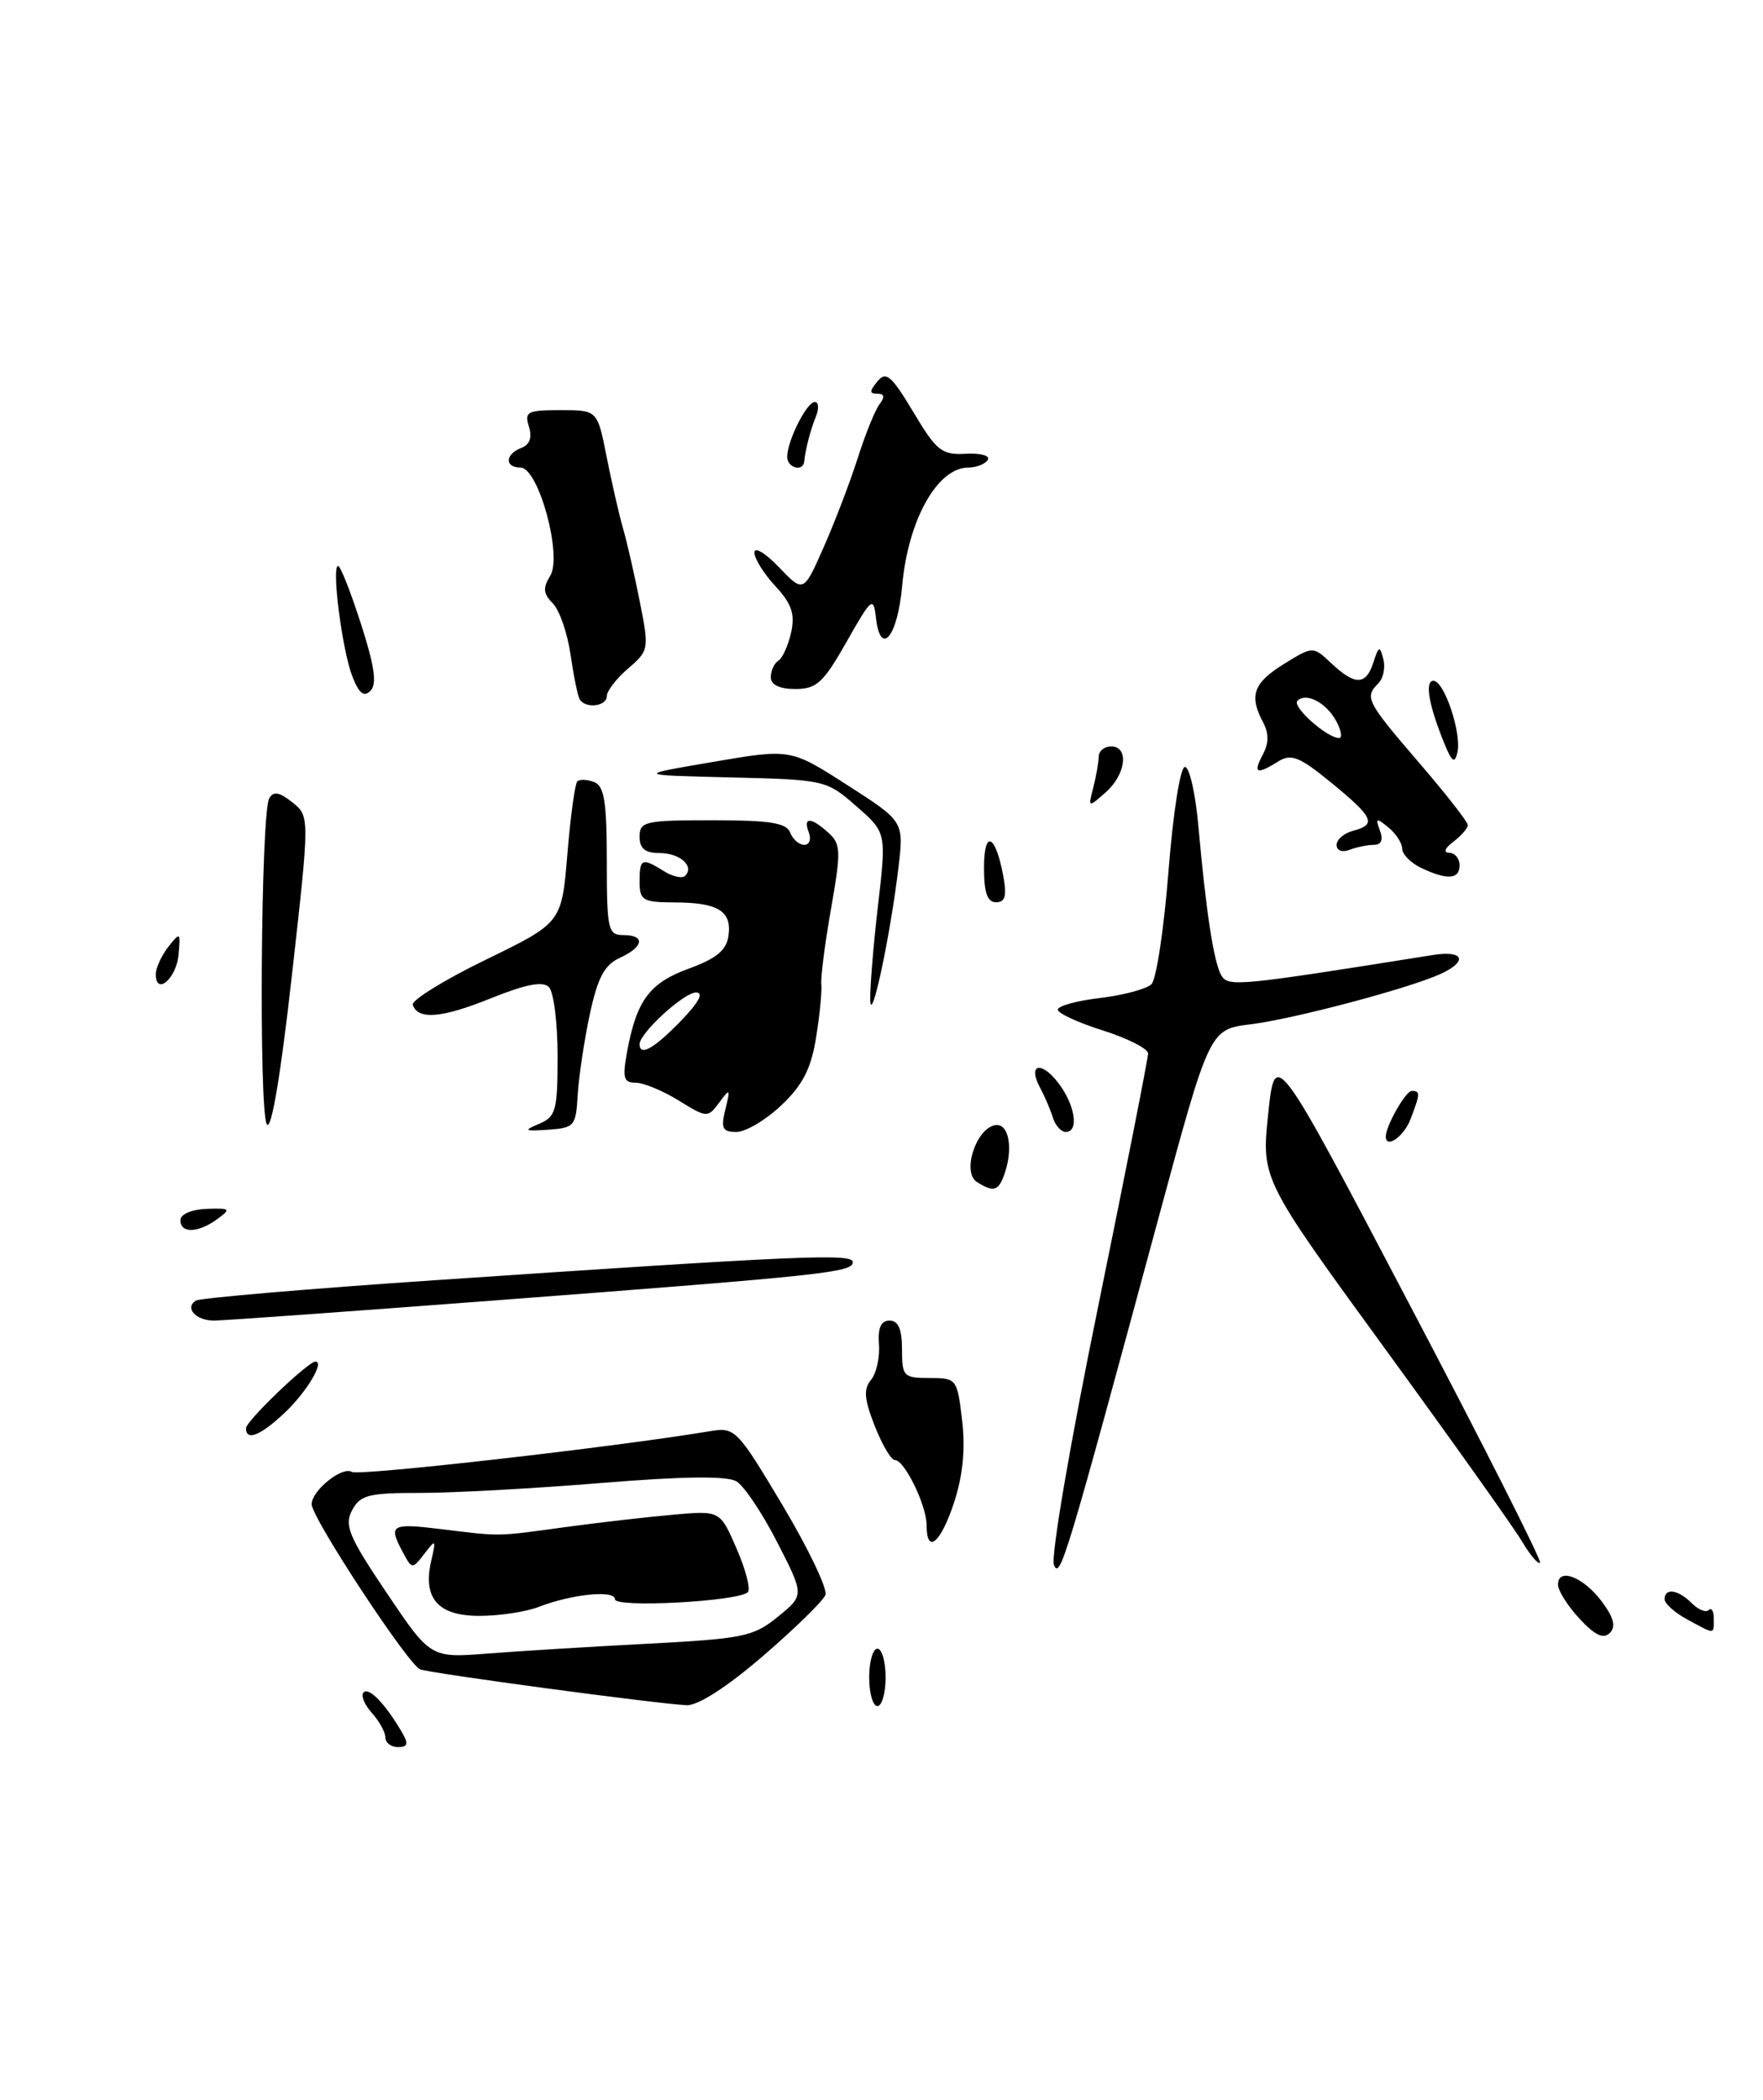 <?xml version="1.0" encoding="UTF-8" standalone="no"?>
<!DOCTYPE svg PUBLIC "-//W3C//DTD SVG 1.1//EN" "http://www.w3.org/Graphics/SVG/1.1/DTD/svg11.dtd" >
<svg xmlns="http://www.w3.org/2000/svg" xmlns:xlink="http://www.w3.org/1999/xlink" version="1.1" viewBox="0 0 215 256">
 <g >
 <path fill="currentColor"
d=" M 93.05 201.89 C 96.95 198.53 100.38 195.18 100.66 194.45 C 100.94 193.72 98.59 188.81 95.45 183.54 C 89.90 174.25 89.64 173.98 86.61 174.48 C 75.01 176.42 43.76 179.97 42.91 179.45 C 41.73 178.72 37.99 181.74 38.01 183.40 C 38.03 185.08 49.80 202.99 51.24 203.52 C 52.57 204.02 79.92 207.70 83.72 207.89 C 85.11 207.96 88.62 205.70 93.05 201.89 Z  M 195.34 195.25 C 193.11 192.26 190.00 191.05 190.00 193.19 C 190.00 193.92 191.18 195.79 192.62 197.34 C 194.49 199.36 195.54 199.86 196.31 199.09 C 197.09 198.31 196.81 197.22 195.34 195.25 Z  M 141.28 148.50 C 147.50 125.50 147.50 125.50 152.50 124.88 C 157.78 124.23 171.76 120.52 175.68 118.74 C 179.06 117.19 178.52 115.83 174.75 116.43 C 151.09 120.20 149.82 120.33 148.97 118.96 C 148.04 117.45 147.09 111.31 146.13 100.58 C 145.78 96.69 145.05 93.50 144.50 93.50 C 143.94 93.50 143.06 99.07 142.50 106.21 C 141.95 113.20 141.02 119.40 140.42 119.99 C 139.83 120.57 137.02 121.33 134.17 121.67 C 131.33 122.00 129.00 122.64 129.00 123.09 C 129.00 123.53 131.47 124.68 134.50 125.63 C 137.53 126.59 140.00 127.85 140.01 128.43 C 140.01 129.02 137.27 142.90 133.92 159.29 C 130.51 175.92 128.13 189.83 128.53 190.79 C 129.28 192.60 129.99 190.25 141.28 148.50 Z  M 171.86 158.97 C 155.50 127.83 155.50 127.83 154.66 135.78 C 153.83 143.74 153.83 143.74 168.86 164.37 C 177.12 175.71 184.68 186.33 185.64 187.97 C 186.61 189.60 187.58 190.75 187.81 190.52 C 188.04 190.29 180.87 176.09 171.86 158.97 Z  M 60.78 158.51 C 100.62 155.48 104.00 155.12 104.00 153.87 C 104.00 152.79 97.53 153.07 53.16 156.07 C 37.58 157.12 24.41 158.25 23.90 158.56 C 22.47 159.44 23.88 161.00 26.09 161.00 C 27.18 161.00 42.79 159.88 60.78 158.51 Z  M 35.64 97.81 C 34.05 96.55 33.34 96.43 32.83 97.34 C 31.81 99.16 31.55 135.46 32.54 137.07 C 33.08 137.94 34.23 131.10 35.59 118.98 C 37.78 99.50 37.78 99.50 35.64 97.81 Z  M 70.45 133.50 C 70.58 131.30 71.24 126.89 71.92 123.69 C 72.89 119.18 73.71 117.64 75.58 116.78 C 78.52 115.44 78.73 114.00 76.00 114.00 C 74.15 114.00 74.00 113.33 74.00 104.97 C 74.00 97.75 73.69 95.82 72.46 95.35 C 71.61 95.02 70.68 94.98 70.40 95.27 C 70.12 95.55 69.57 99.54 69.19 104.14 C 68.50 112.50 68.50 112.50 59.25 117.00 C 54.17 119.47 50.16 121.95 50.34 122.50 C 50.95 124.37 53.88 124.13 59.88 121.70 C 64.11 120.00 66.19 119.59 66.94 120.34 C 67.52 120.92 68.00 124.70 68.00 128.73 C 68.00 135.39 67.79 136.15 65.75 137.01 C 63.78 137.84 63.92 137.93 66.87 137.73 C 70.04 137.51 70.24 137.28 70.45 133.50 Z  M 95.29 134.75 C 97.89 132.28 98.91 130.30 99.52 126.50 C 99.97 123.75 100.25 120.83 100.16 120.00 C 100.07 119.17 100.60 115.02 101.35 110.77 C 102.58 103.74 102.55 102.90 101.02 101.52 C 98.88 99.59 97.90 99.58 98.64 101.50 C 98.95 102.33 98.70 103.00 98.08 103.00 C 97.45 103.00 96.68 102.33 96.36 101.50 C 95.91 100.32 93.88 100.00 86.89 100.00 C 78.67 100.00 78.00 100.15 78.00 102.00 C 78.00 103.45 78.67 104.00 80.44 104.00 C 82.92 104.00 84.73 105.61 83.55 106.78 C 83.20 107.13 82.04 106.88 80.97 106.21 C 78.28 104.53 78.00 104.65 78.00 107.50 C 78.00 109.77 78.39 110.00 82.25 110.02 C 87.58 110.03 89.27 111.08 88.84 114.09 C 88.58 115.86 87.37 116.86 84.00 118.09 C 79.20 119.84 77.63 121.96 76.47 128.25 C 75.89 131.41 76.05 132.00 77.52 132.00 C 78.48 132.00 80.84 132.98 82.77 134.17 C 86.22 136.30 86.31 136.30 87.71 134.42 C 89.03 132.63 89.09 132.69 88.46 135.25 C 87.89 137.57 88.10 138.00 89.82 138.00 C 90.94 138.00 93.40 136.54 95.29 134.75 Z  M 109.56 105.82 C 110.24 100.14 110.24 100.14 103.32 95.71 C 96.41 91.27 96.41 91.27 86.95 92.89 C 77.50 94.50 77.50 94.50 89.12 94.78 C 100.61 95.06 100.78 95.10 104.42 98.28 C 108.11 101.50 108.11 101.50 107.06 110.50 C 106.49 115.45 106.07 120.62 106.13 122.00 C 106.26 124.95 108.59 113.98 109.56 105.82 Z  M 44.02 76.06 C 42.77 72.18 41.52 69.00 41.23 69.00 C 40.41 69.00 41.72 79.22 42.95 82.41 C 43.77 84.54 44.37 85.03 45.18 84.22 C 45.99 83.41 45.68 81.21 44.02 76.06 Z  M 47.00 211.83 C 47.00 211.18 46.25 209.83 45.34 208.82 C 44.43 207.81 43.98 206.69 44.35 206.32 C 45.01 205.66 47.04 207.79 49.05 211.25 C 49.84 212.60 49.72 213.00 48.54 213.00 C 47.69 213.00 47.00 212.47 47.00 211.83 Z  M 106.00 204.50 C 106.00 202.57 106.45 201.00 107.00 201.00 C 107.55 201.00 108.00 202.57 108.00 204.50 C 108.00 206.43 107.55 208.00 107.00 208.00 C 106.45 208.00 106.00 206.43 106.00 204.50 Z  M 205.75 197.43 C 204.24 196.61 203.00 195.50 203.00 194.97 C 203.00 193.55 204.65 193.79 206.31 195.45 C 207.11 196.25 208.04 196.63 208.38 196.29 C 208.72 195.95 209.00 196.42 209.00 197.33 C 209.00 199.31 209.20 199.30 205.75 197.43 Z  M 113.00 185.95 C 113.00 183.53 110.31 178.00 109.13 178.00 C 108.67 178.00 107.57 176.13 106.67 173.83 C 105.39 170.58 105.29 169.35 106.22 168.23 C 106.87 167.45 107.31 165.50 107.19 163.90 C 107.04 161.88 107.43 161.00 108.48 161.00 C 109.55 161.00 110.00 162.04 110.00 164.50 C 110.00 167.81 110.19 168.00 113.36 168.00 C 116.66 168.00 116.73 168.09 117.33 173.15 C 117.74 176.63 117.43 179.87 116.36 183.15 C 114.72 188.14 113.00 189.58 113.00 185.95 Z  M 30.00 174.12 C 30.00 173.25 37.56 166.00 38.47 166.00 C 39.62 166.00 37.36 169.75 34.71 172.25 C 31.75 175.03 30.00 175.73 30.00 174.12 Z  M 22.00 148.75 C 22.00 148.04 23.37 147.45 25.18 147.38 C 28.10 147.28 28.20 147.38 26.49 148.63 C 24.15 150.34 22.00 150.40 22.00 148.75 Z  M 119.13 144.10 C 117.30 142.94 119.00 137.63 121.33 137.18 C 123.07 136.84 123.64 140.17 122.39 143.42 C 121.71 145.21 121.09 145.34 119.13 144.10 Z  M 169.00 138.55 C 169.00 137.27 171.43 133.00 172.16 133.00 C 173.23 133.00 173.21 133.31 172.02 136.43 C 171.22 138.56 169.00 140.11 169.00 138.55 Z  M 128.40 136.25 C 128.10 135.29 127.41 133.67 126.86 132.65 C 125.29 129.74 126.93 129.26 129.05 132.01 C 131.12 134.71 131.62 138.00 129.97 138.00 C 129.40 138.00 128.69 137.21 128.40 136.25 Z  M 19.00 118.77 C 19.00 118.01 19.69 116.51 20.52 115.44 C 21.98 113.59 22.03 113.63 21.77 116.42 C 21.50 119.32 19.00 121.44 19.00 118.77 Z  M 120.00 105.80 C 120.00 101.10 121.39 101.66 122.34 106.75 C 122.80 109.22 122.60 110.00 121.47 110.00 C 120.41 110.00 120.00 108.84 120.00 105.80 Z  M 173.25 105.78 C 172.01 105.18 171.00 104.14 171.00 103.47 C 171.00 102.80 170.24 101.63 169.31 100.87 C 167.84 99.67 167.71 99.72 168.28 101.25 C 168.71 102.39 168.45 103.00 167.55 103.00 C 166.79 103.00 165.45 103.27 164.58 103.61 C 163.68 103.95 163.00 103.70 163.00 103.01 C 163.00 102.35 163.90 101.58 165.00 101.29 C 167.91 100.53 167.53 99.67 162.38 95.45 C 158.47 92.25 157.47 91.85 155.89 92.83 C 153.24 94.49 152.78 94.29 154.00 92.00 C 154.74 90.61 154.75 89.41 154.04 88.07 C 152.30 84.81 152.85 83.26 156.56 80.96 C 160.12 78.76 160.12 78.76 162.37 80.88 C 165.26 83.59 166.59 83.56 167.49 80.75 C 168.14 78.74 168.26 78.70 168.70 80.36 C 168.97 81.38 168.70 82.70 168.09 83.31 C 166.38 85.02 166.64 85.52 173.00 92.92 C 176.30 96.75 179.00 100.20 179.00 100.59 C 179.00 100.97 178.21 101.88 177.25 102.61 C 176.18 103.42 175.99 103.95 176.75 103.97 C 177.44 103.99 178.00 104.67 178.00 105.50 C 178.00 107.23 176.45 107.32 173.25 105.78 Z  M 162.97 87.94 C 161.75 85.67 159.29 84.37 158.22 85.44 C 157.53 86.13 161.78 89.94 163.29 89.98 C 163.72 89.99 163.58 89.07 162.97 87.94 Z  M 133.33 96.00 C 133.68 94.62 133.98 92.94 133.99 92.25 C 133.99 91.56 134.68 91.00 135.50 91.00 C 137.72 91.00 137.32 94.41 134.84 96.60 C 132.69 98.49 132.69 98.49 133.33 96.00 Z  M 176.17 90.71 C 174.25 86.04 173.71 83.00 174.81 83.00 C 176.13 83.00 178.28 89.43 177.73 91.74 C 177.40 93.13 177.07 92.91 176.17 90.71 Z  M 70.69 85.25 C 70.45 84.84 69.95 82.37 69.57 79.76 C 69.19 77.16 68.22 74.36 67.41 73.55 C 66.25 72.39 66.18 71.68 67.09 70.22 C 68.62 67.77 65.67 57.00 63.47 57.00 C 61.52 57.00 61.59 55.37 63.57 54.61 C 64.61 54.21 64.92 53.34 64.50 52.00 C 63.93 50.20 64.32 50.00 68.36 50.00 C 72.86 50.00 72.86 50.00 73.99 55.75 C 74.62 58.91 75.52 62.85 76.00 64.50 C 76.48 66.15 77.39 70.15 78.03 73.38 C 79.17 79.13 79.14 79.32 76.60 81.50 C 75.17 82.73 74.00 84.24 74.00 84.87 C 74.00 86.13 71.37 86.43 70.69 85.25 Z  M 94.00 82.56 C 94.00 81.77 94.42 80.86 94.92 80.55 C 95.43 80.23 96.13 78.68 96.48 77.10 C 96.97 74.86 96.55 73.61 94.56 71.46 C 93.15 69.95 92.00 68.10 92.00 67.36 C 92.00 66.62 93.35 67.43 94.99 69.15 C 97.99 72.28 97.99 72.28 100.45 66.71 C 101.81 63.64 103.68 58.74 104.61 55.82 C 105.54 52.89 106.74 49.94 107.28 49.25 C 107.93 48.40 107.85 48.00 107.00 48.00 C 106.01 48.00 106.01 47.70 107.00 46.50 C 108.06 45.22 108.71 45.78 111.39 50.25 C 114.21 54.98 114.85 55.48 117.78 55.32 C 119.58 55.22 120.78 55.55 120.46 56.07 C 120.14 56.58 119.08 57.00 118.10 57.00 C 114.31 57.00 110.74 63.39 110.02 71.42 C 109.47 77.63 107.38 80.18 106.82 75.31 C 106.52 72.67 106.30 72.85 103.24 78.25 C 100.41 83.24 99.59 84.00 96.99 84.00 C 95.05 84.00 94.00 83.49 94.00 82.56 Z  M 96.00 55.70 C 96.00 53.75 98.38 49.02 99.36 49.01 C 99.83 49.00 99.90 49.79 99.51 50.75 C 98.83 52.45 98.23 54.73 98.08 56.25 C 97.94 57.57 96.00 57.05 96.00 55.70 Z  M 47.15 194.19 C 42.52 187.31 41.96 185.95 42.94 184.12 C 43.93 182.26 44.96 182.00 51.29 182.01 C 55.25 182.01 65.17 181.47 73.31 180.80 C 83.33 179.98 88.67 179.92 89.81 180.60 C 90.74 181.15 92.98 184.50 94.79 188.04 C 98.09 194.48 98.09 194.48 94.87 197.10 C 91.91 199.52 90.67 199.78 79.08 200.39 C 72.16 200.75 63.35 201.29 59.50 201.59 C 52.50 202.14 52.50 202.14 47.15 194.19 Z  M 65.68 195.91 C 69.74 194.34 75.00 193.81 75.00 194.98 C 75.00 196.04 89.94 195.25 91.19 194.12 C 91.56 193.78 90.96 191.40 89.84 188.83 C 87.82 184.16 87.82 184.16 82.16 184.66 C 79.05 184.93 73.12 185.61 69.00 186.17 C 60.37 187.35 61.24 187.33 53.75 186.42 C 47.67 185.68 47.33 185.89 49.13 189.25 C 50.24 191.32 50.29 191.33 51.75 189.43 C 53.15 187.61 53.20 187.66 52.59 190.27 C 51.53 194.86 53.40 197.00 58.47 197.00 C 60.89 197.00 64.14 196.51 65.68 195.91 Z  M 78.00 127.30 C 78.00 125.95 83.40 121.00 84.88 121.00 C 85.87 121.00 85.22 122.21 83.00 124.50 C 79.77 127.83 78.00 128.83 78.00 127.30 Z "/>
</g>
</svg>
